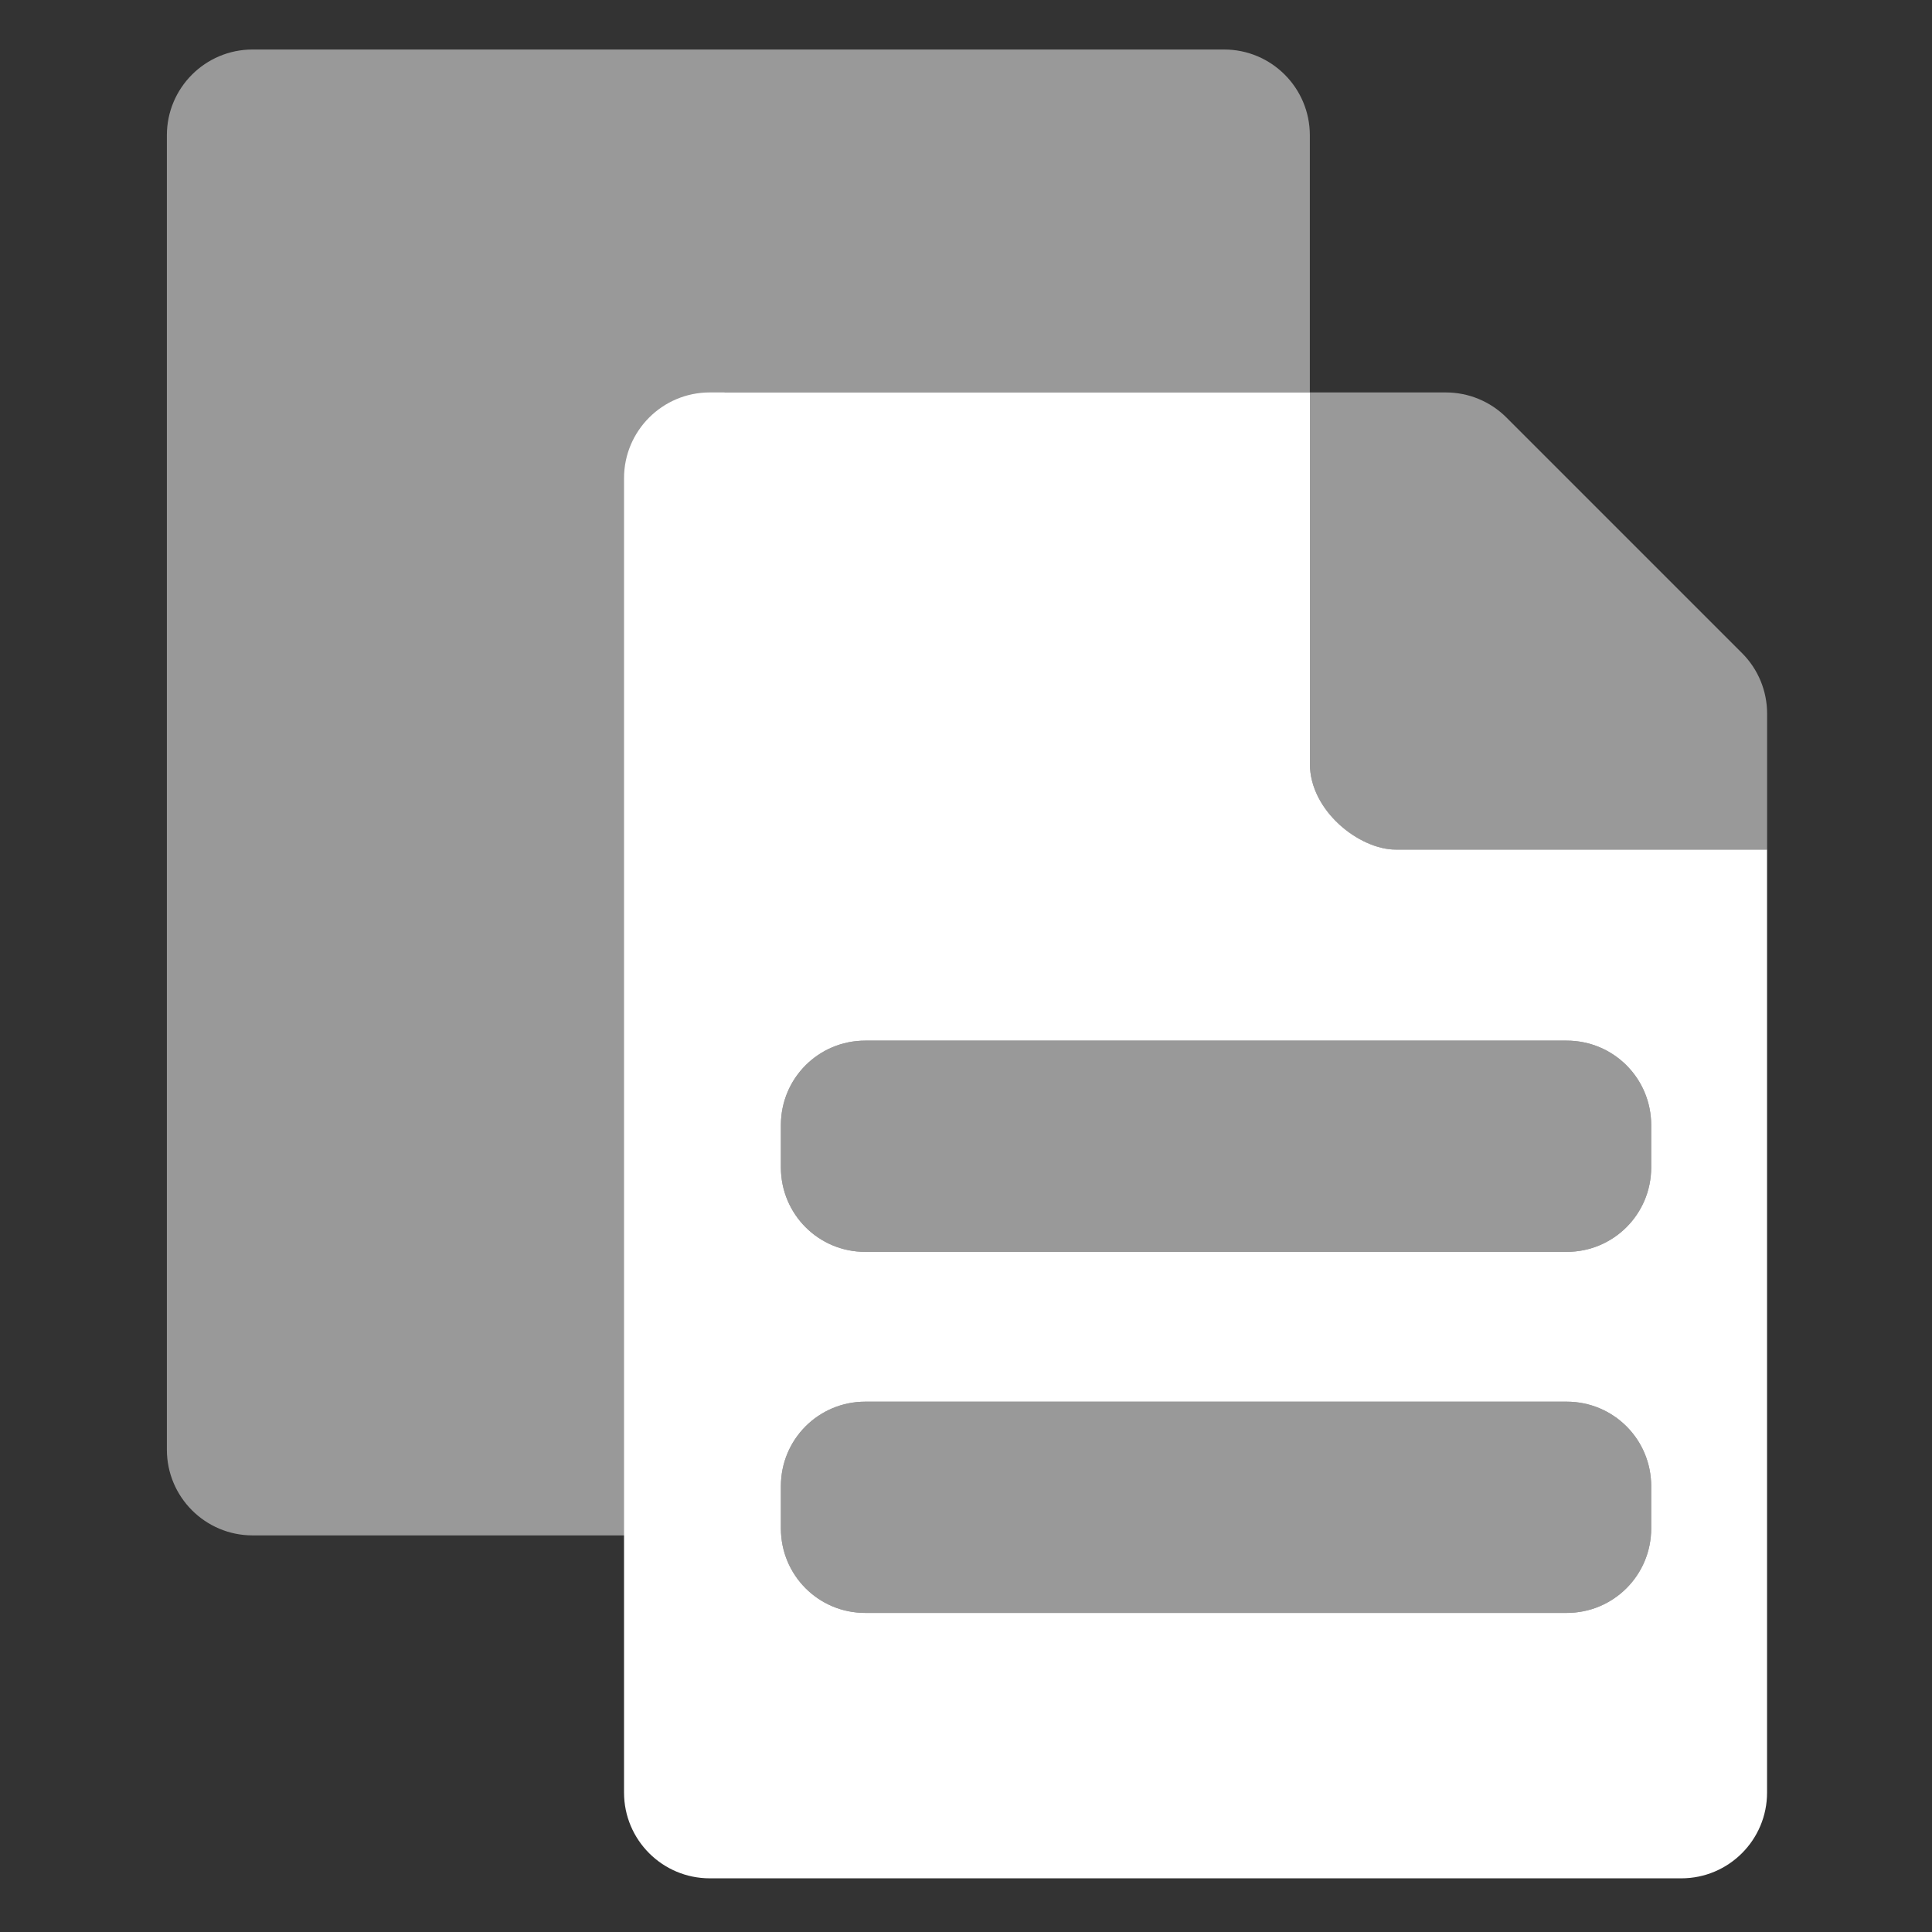 <?xml version="1.0" encoding="UTF-8" standalone="no"?>
<!-- Generator: Adobe Illustrator 19.0.0, SVG Export Plug-In . SVG Version: 6.00 Build 0)  -->

<svg
   xmlns:dc="http://purl.org/dc/elements/1.1/"
   xmlns:cc="http://creativecommons.org/ns#"
   xmlns:rdf="http://www.w3.org/1999/02/22-rdf-syntax-ns#"
   xmlns:svg="http://www.w3.org/2000/svg"
   xmlns="http://www.w3.org/2000/svg"
   xmlns:sodipodi="http://sodipodi.sourceforge.net/DTD/sodipodi-0.dtd"
   xmlns:inkscape="http://www.inkscape.org/namespaces/inkscape"
   version="1.1"
   id="Layer_1"
   x="0px"
   y="0px"
   viewBox="0 0 32 32"
   style="enable-background:new 0 0 32 32;"
   xml:space="preserve"
   sodipodi:docname="icon-cover-copy-white.svg"
   inkscape:version="0.92.4 (5da689c313, 2019-01-14)"><rect x="0" y="0" width="32" height="32" fill="#333333" stroke="none"/><defs
   id="defs47">
	
	
	
	
	
	
	
	
	
	
	
	

		
	
		
	
		
	</defs><sodipodi:namedview
   pagecolor="#ffffff"
   bordercolor="#666666"
   borderopacity="1"
   objecttolerance="10"
   gridtolerance="10"
   guidetolerance="10"
   inkscape:pageopacity="0"
   inkscape:pageshadow="2"
   inkscape:window-width="1821"
   inkscape:window-height="1051"
   id="namedview45"
   showgrid="false"
   inkscape:zoom="14.75"
   inkscape:cx="-17.891247"
   inkscape:cy="8.3864862"
   inkscape:window-x="90"
   inkscape:window-y="-9"
   inkscape:window-maximized="1"
   inkscape:current-layer="Layer_1" />

<g
   id="g1416"><path
     id="path2-6"
     d="m 11.756,6.5 c -0.784,0 -1.42,0.636 -1.42,1.42 V 29.691 c 0,0.784 0.636,1.42 1.42,1.42 h 16.092 c 0.784,0 1.42,-0.636 1.42,-1.42 v -15.619 h -6.152 c -0.599,0 -1.42,-0.639 -1.42,-1.42 V 6.5 Z m 2.576,10.736 h 11.617 c 0.776,0 1.4,0.625 1.4,1.4 v 0.699 c 0,0.776 -0.625,1.4 -1.4,1.4 H 14.332 c -0.776,0 -1.398,-0.625 -1.398,-1.4 v -0.699 c 0,-0.776 0.623,-1.4 1.398,-1.4 z m 0,5.98 h 11.617 c 0.776,0 1.4,0.625 1.4,1.4 v 0.699 c 0,0.776 -0.625,1.4 -1.4,1.4 H 14.332 c -0.776,0 -1.398,-0.625 -1.398,-1.4 v -0.699 c 0,-0.776 0.623,-1.4 1.398,-1.4 z"
     style="fill:#ffffff;fill-opacity:1;stroke-width:1"
     inkscape:connector-curvature="0" /><path
     inkscape:connector-curvature="0"
     id="rect846-8"
     d="m 21.696,6.5 v 6.153 c 0,0.781 0.82,1.42 1.42,1.42 h 6.153 v -2.252 c -2e-6,-0.377 -0.149,-0.738 -0.416,-1.004 L 24.951,6.915 C 24.685,6.649 24.324,6.5 23.947,6.5 Z"
     style="opacity:1;fill:#ffffff;fill-opacity:0.502;fill-rule:nonzero;stroke:none;stroke-width:2;stroke-linecap:round;stroke-linejoin:round;stroke-miterlimit:4;stroke-dasharray:none;stroke-dashoffset:0;stroke-opacity:1" /><rect
     id="icon-cover-dialer_3_"
     style="opacity:0;fill:#000000;fill-opacity:1"
     width="32"
     height="32"
     x="0"
     y="0" /><path
     id="rect937-5"
     d="m 14.332,17.236 c -0.776,0 -1.398,0.625 -1.398,1.4 v 0.699 c 0,0.776 0.623,1.4 1.398,1.4 h 11.617 c 0.776,0 1.4,-0.625 1.4,-1.4 v -0.699 c 0,-0.776 -0.625,-1.4 -1.4,-1.4 z m 0,5.98 c -0.776,0 -1.398,0.625 -1.398,1.4 v 0.699 c 0,0.776 0.623,1.4 1.398,1.4 h 11.617 c 0.776,0 1.4,-0.625 1.4,-1.4 v -0.699 c 0,-0.776 -0.625,-1.4 -1.4,-1.4 z"
     style="opacity:1;fill:#ffffff;fill-opacity:0.502;fill-rule:nonzero;stroke:none;stroke-width:2;stroke-linecap:round;stroke-linejoin:round;stroke-miterlimit:4;stroke-dasharray:none;stroke-dashoffset:0;stroke-opacity:1"
     inkscape:connector-curvature="0" /><rect
     y="0"
     x="0"
     height="32"
     width="32"
     id="rect819"
     style="opacity:1;fill:#000000;fill-opacity:0;fill-rule:nonzero;stroke:none;stroke-width:2;stroke-linecap:round;stroke-linejoin:round;stroke-miterlimit:4;stroke-dasharray:none;stroke-dashoffset:0;stroke-opacity:1" /><path
     inkscape:connector-curvature="0"
     id="path953"
     d="m 4.184,0.82 c -0.784,0 -1.42,0.636 -1.42,1.42 V 24.011 c 0,0.784 0.636,1.42 1.42,1.42 H 8.444 12 V 6.5 h 9.695 V 4.605 2.24 c 0,-0.784 -0.636,-1.42 -1.42,-1.42 z"
     style="fill:#ffffff;fill-opacity:0.502;stroke-width:1" /></g></svg>